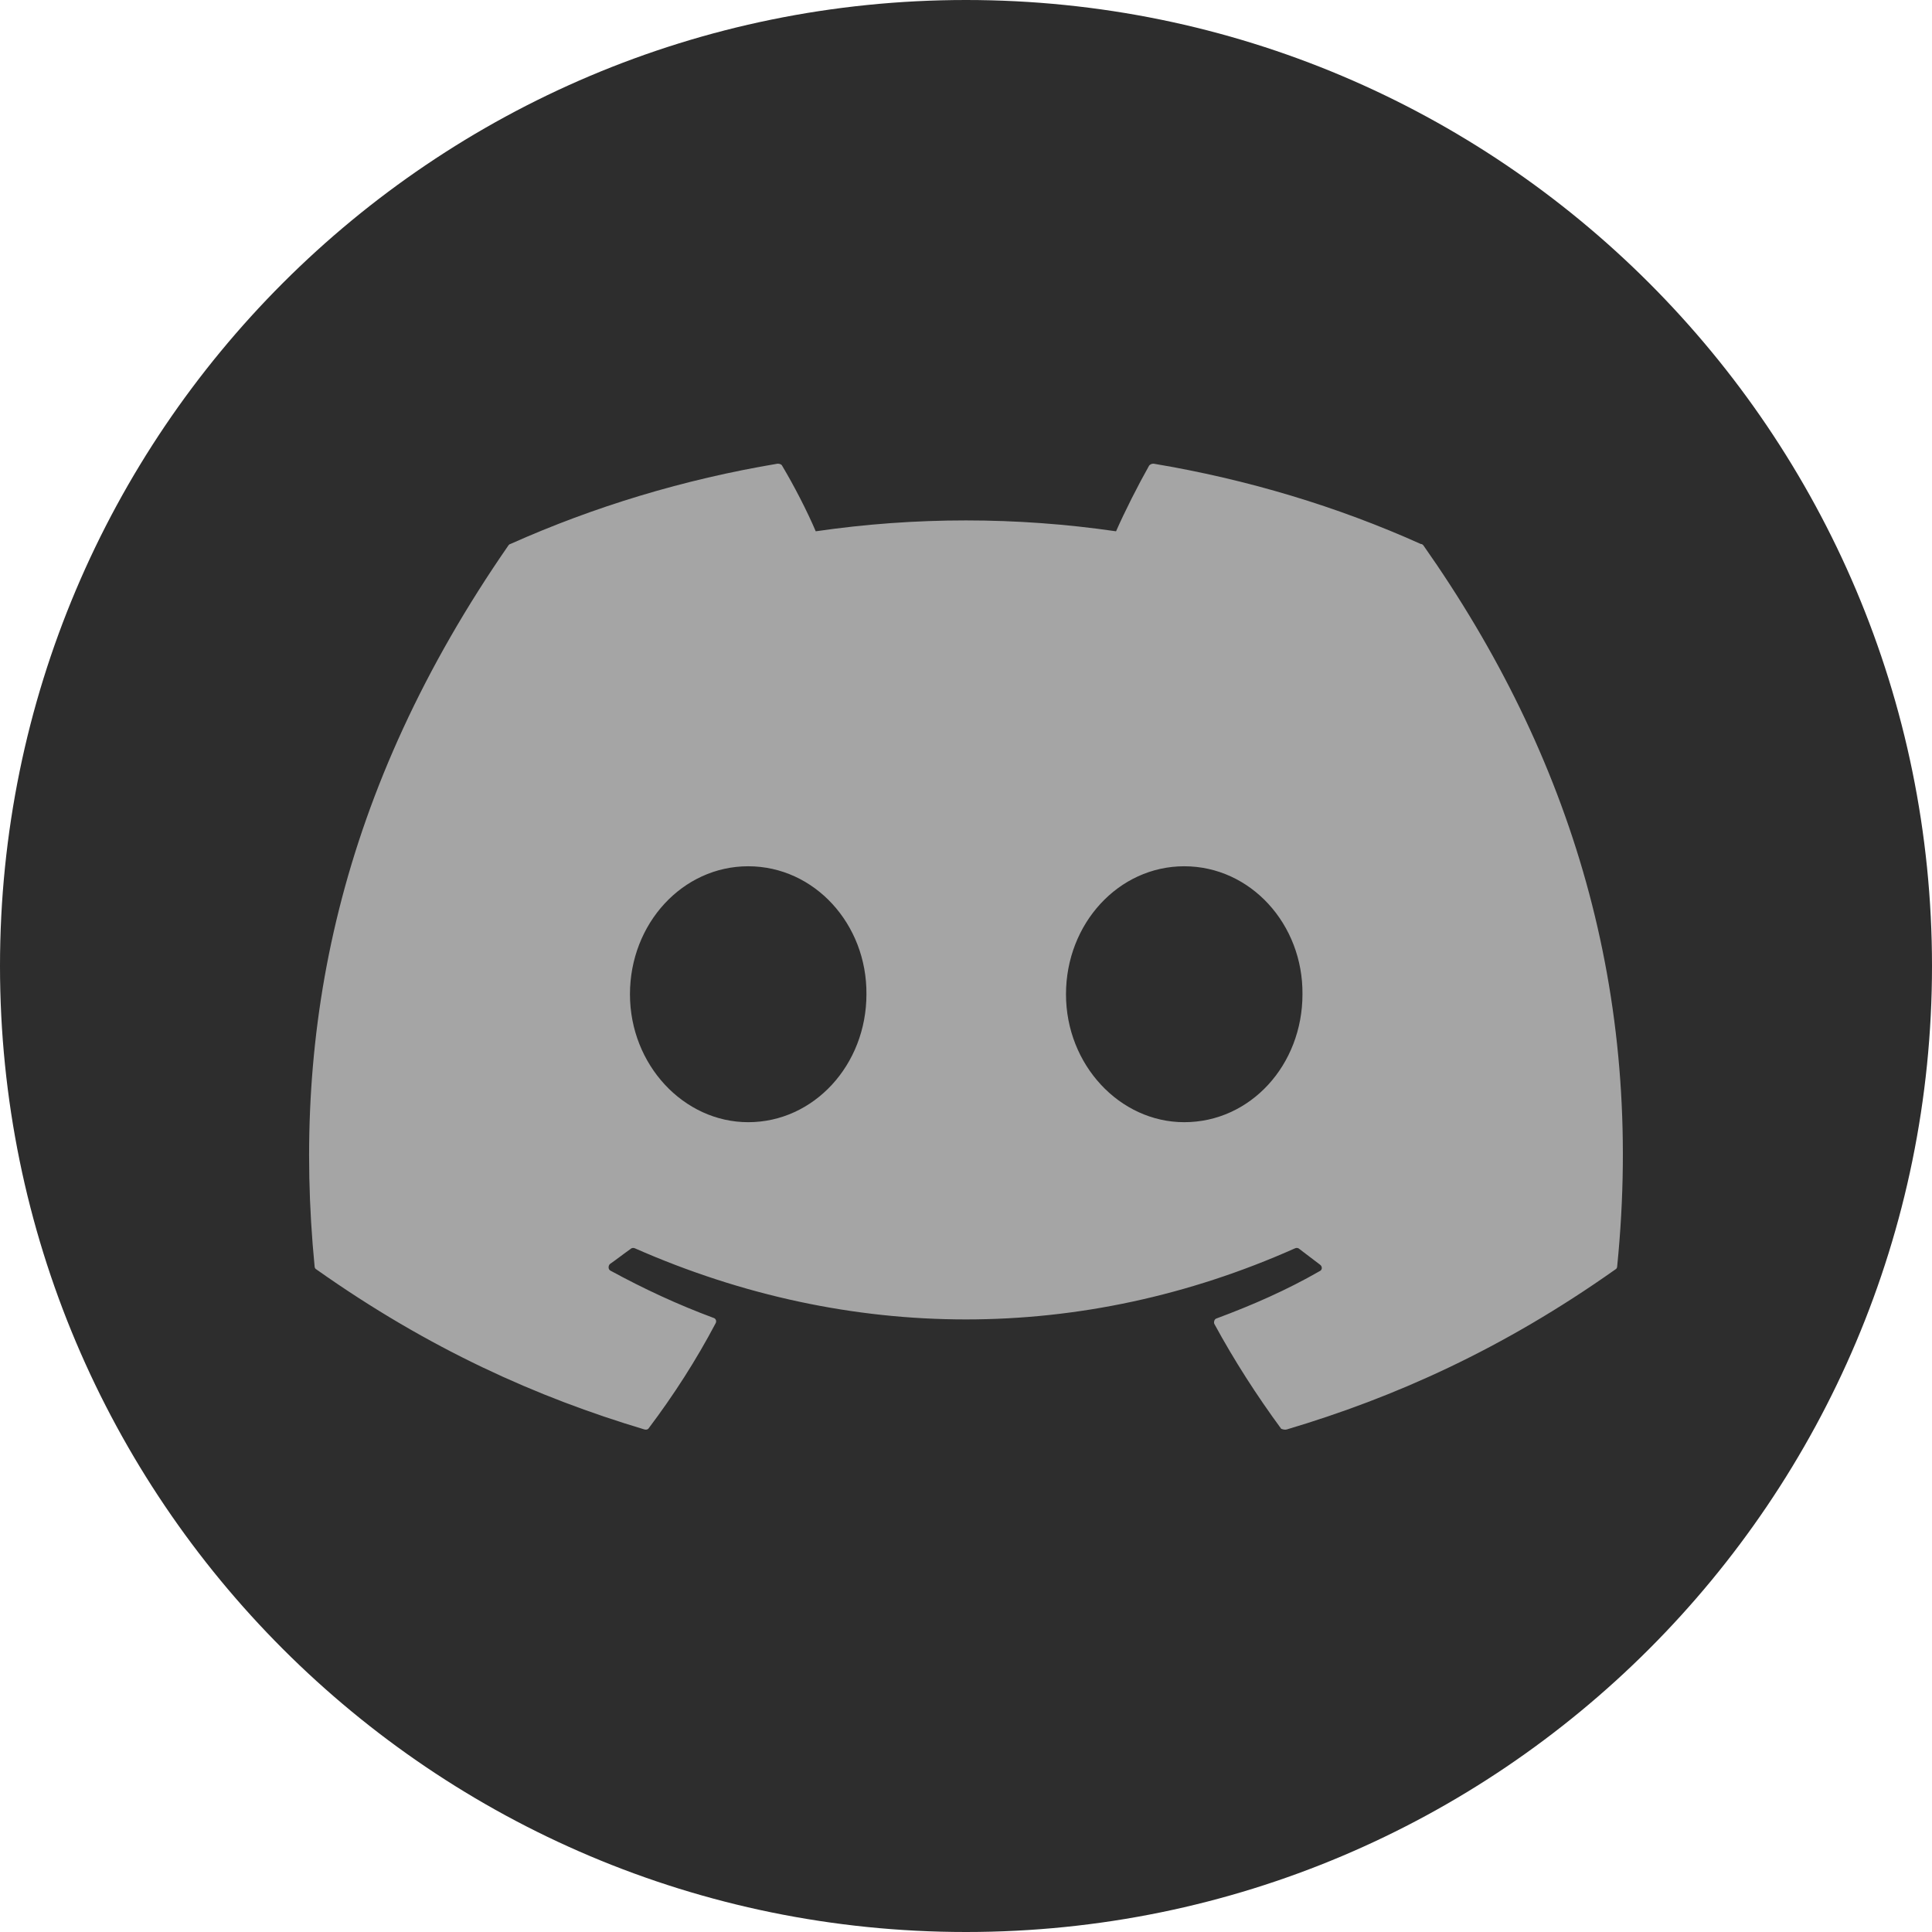 <svg width="45" height="45" viewBox="0 0 45 45" fill="none" xmlns="http://www.w3.org/2000/svg">
<path d="M45 22.5C45 34.926 34.926 45 22.5 45C10.074 45 0 34.926 0 22.5C0 10.074 10.074 0 22.5 0C34.926 0 45 10.074 45 22.5Z" fill="#2D2D2D"/>
<path d="M33.092 12.67C31.153 11.798 29.055 11.166 26.869 10.8C26.85 10.8 26.831 10.803 26.813 10.81C26.796 10.818 26.78 10.828 26.767 10.842C26.505 11.306 26.199 11.911 25.995 12.375C23.677 12.037 21.319 12.037 19 12.375C18.797 11.897 18.491 11.306 18.214 10.842C18.199 10.814 18.155 10.8 18.112 10.8C15.926 11.166 13.842 11.798 11.889 12.67C11.875 12.67 11.86 12.684 11.846 12.698C7.882 18.42 6.789 23.987 7.328 29.498C7.328 29.526 7.343 29.555 7.372 29.569C9.995 31.424 12.516 32.549 15.008 33.294C15.052 33.308 15.095 33.294 15.11 33.266C15.693 32.493 16.217 31.677 16.669 30.82C16.698 30.764 16.669 30.707 16.611 30.693C15.78 30.384 14.993 30.018 14.221 29.597C14.163 29.569 14.163 29.484 14.206 29.442C14.367 29.33 14.527 29.203 14.687 29.091C14.716 29.062 14.76 29.062 14.789 29.076C19.802 31.284 25.208 31.284 30.163 29.076C30.192 29.062 30.235 29.062 30.265 29.091C30.425 29.217 30.585 29.33 30.745 29.456C30.804 29.498 30.804 29.583 30.731 29.611C29.973 30.047 29.172 30.398 28.341 30.707C28.283 30.721 28.268 30.792 28.283 30.834C28.749 31.692 29.274 32.507 29.842 33.28C29.886 33.294 29.929 33.308 29.973 33.294C32.479 32.549 35 31.424 37.623 29.569C37.652 29.555 37.667 29.526 37.667 29.498C38.308 23.13 36.603 17.605 33.15 12.698C33.135 12.684 33.121 12.67 33.092 12.67ZM17.427 26.138C15.926 26.138 14.673 24.803 14.673 23.158C14.673 21.513 15.897 20.177 17.427 20.177C18.971 20.177 20.195 21.527 20.181 23.158C20.181 24.803 18.957 26.138 17.427 26.138ZM27.583 26.138C26.082 26.138 24.829 24.803 24.829 23.158C24.829 21.513 26.053 20.177 27.583 20.177C29.128 20.177 30.352 21.527 30.337 23.158C30.337 24.803 29.128 26.138 27.583 26.138Z" fill="#A5A5A5"/>
</svg>
